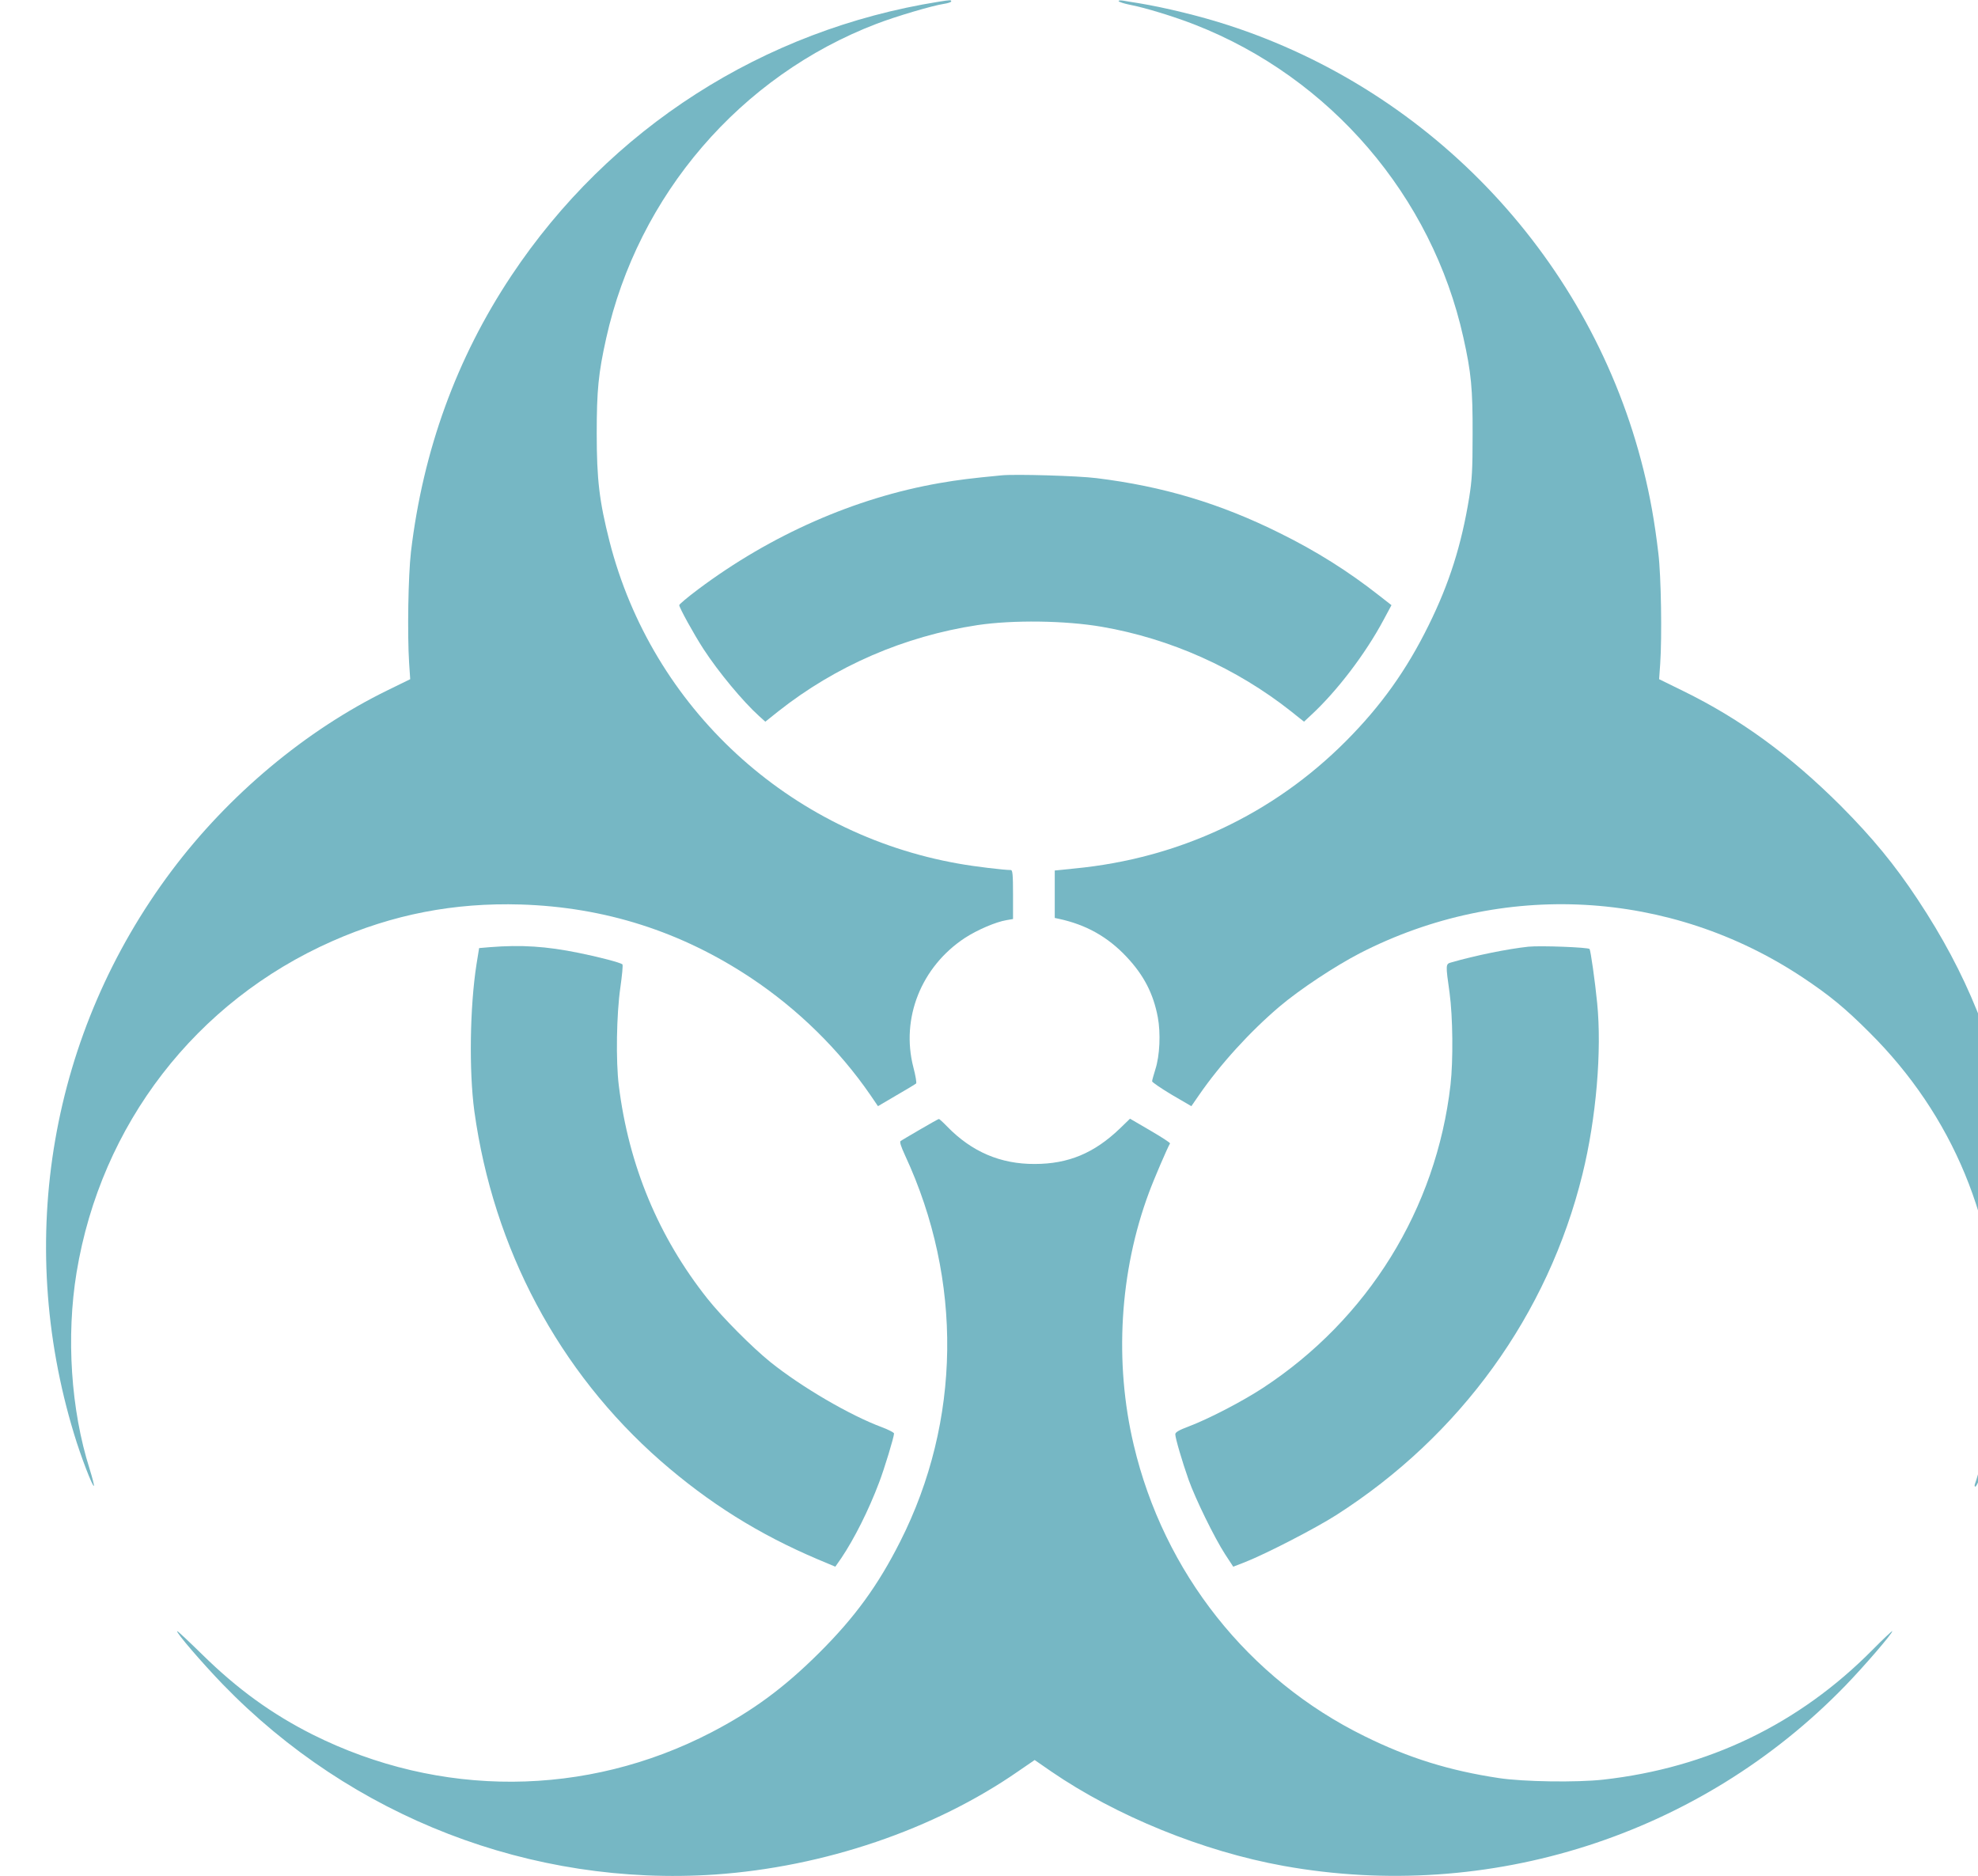 <?xml version="1.0"?>
<svg width="1280" height="1214" xmlns="http://www.w3.org/2000/svg" xmlns:svg="http://www.w3.org/2000/svg" preserveAspectRatio="xMidYMid meet">
 <g class="layer">
  <title>Layer 1</title>
  <g fill="#000000" id="svg_1" transform="translate(0 1214) scale(0.1 -0.1)">
   <path d="m6075.509,12129c-1136,-181 -2132,-819 -2767,-1774c-355,-534 -571,-1130 -649,-1785c-18,-156 -24,-533 -12,-720l7,-105l-147,-72c-528,-258 -1028,-676 -1397,-1168c-783,-1044 -1015,-2384 -631,-3645c42,-140 120,-343 128,-335c3,3 -10,53 -28,111c-121,381 -152,855 -84,1270c158,958 772,1754 1655,2144c392,173 787,250 1220,237c544,-17 1039,-175 1492,-477c300,-200 567,-461 770,-756l49,-72l119,70c66,38 124,73 128,77c4,4 -4,52 -18,105c-82,317 51,651 334,837c80,52 201,104 270,115l41,7l0,158c0,129 -3,159 -14,159c-44,0 -237,23 -336,41c-1101,193 -1986,1009 -2261,2085c-66,260 -83,400 -83,699c0,280 11,390 61,615c206,928 869,1699 1750,2036c128,49 362,118 436,129c26,4 47,11 47,16c0,10 -4,10 -80,-2z" fill="#76b7c4" id="svg_2"/>
   <path d="m7239.509,12132c3,-5 34,-15 68,-22c105,-20 296,-79 428,-131c875,-343 1531,-1109 1734,-2022c51,-228 61,-332 60,-627c0,-234 -4,-295 -22,-409c-50,-308 -129,-557 -262,-826c-143,-291 -309,-523 -535,-750c-473,-475 -1081,-760 -1757,-825l-128,-13l0,-153l0,-154l28,-6c176,-38 316,-117 437,-246c111,-118 173,-237 202,-391c19,-103 13,-247 -16,-337c-11,-36 -21,-70 -21,-77c0,-6 57,-45 127,-87l127,-74l49,71c137,199 331,412 522,574c131,111 358,261 520,345c922,473 2007,413 2865,-157c174,-116 273,-197 431,-355c542,-538 831,-1238 830,-2005c0,-213 -9,-318 -42,-510c-18,-101 -81,-346 -104,-407c-4,-10 -3,-18 2,-18c19,0 126,312 183,535c217,856 159,1727 -172,2544c-99,245 -223,478 -384,721c-148,224 -293,400 -498,606c-327,326 -647,560 -1018,742l-157,77l7,100c12,174 6,569 -12,715c-24,204 -53,366 -96,539c-335,1352 -1358,2448 -2690,2879c-179,58 -405,113 -580,142c-36,5 -80,13 -98,16c-20,3 -32,1 -28,-4z" fill="#76b7c4" id="svg_3"/>
   <path d="m6480.509,9064c-198,-19 -279,-29 -400,-50c-547,-95 -1092,-335 -1562,-687c-68,-51 -123,-97 -123,-103c0,-16 94,-187 157,-284c97,-149 255,-339 359,-433l41,-37l84,67c372,294 816,486 1289,558c229,34 567,30 805,-11c442,-76 870,-267 1224,-547l84,-67l45,42c167,154 352,396 470,617l51,95l-82,64c-196,154 -403,285 -640,402c-386,192 -756,303 -1187,356c-118,15 -528,27 -615,18z" fill="#76b7c4" id="svg_4"/>
   <path d="m3170.509,6011l-70,-6l-17,-105c-43,-275 -49,-690 -14,-950c123,-891 547,-1686 1205,-2263c314,-274 635,-475 1019,-638l112,-47l39,56c84,125 177,310 244,488c34,88 97,296 97,318c0,6 -35,24 -77,40c-208,77 -521,260 -723,422c-119,96 -312,290 -408,411c-317,400 -509,862 -573,1378c-20,159 -15,464 10,635c11,79 18,147 13,150c-13,11 -153,48 -283,74c-211,43 -372,53 -574,37z" fill="#76b7c4" id="svg_5"/>
   <path d="m9890.509,6014c-132,-14 -345,-57 -500,-102c-36,-10 -36,-13 -10,-197c21,-154 24,-437 6,-595c-92,-802 -534,-1516 -1215,-1962c-135,-88 -349,-199 -478,-248c-64,-24 -88,-38 -88,-51c0,-25 45,-178 86,-294c45,-126 167,-375 236,-482l53,-81l75,29c137,54 453,217 590,304c805,514 1372,1299 1595,2207c89,361 126,799 95,1108c-14,143 -42,337 -49,349c-7,11 -320,23 -396,15z" fill="#76b7c4" id="svg_6"/>
   <path d="m5955.509,4832c-63,-37 -120,-70 -127,-75c-8,-5 0,-32 29,-95c374,-806 362,-1718 -32,-2497c-144,-285 -294,-491 -524,-720c-227,-226 -429,-375 -698,-515c-811,-421 -1758,-426 -2581,-14c-262,132 -485,293 -712,516c-88,86 -161,155 -164,153c-8,-9 160,-204 294,-343c834,-862 2000,-1312 3187,-1232c704,49 1416,290 1960,667l108,74l107,-74c420,-288 982,-517 1503,-611c1331,-240 2696,197 3635,1165c123,127 305,338 305,354c0,4 -58,-50 -128,-121c-476,-481 -1064,-764 -1743,-840c-171,-19 -515,-14 -674,10c-320,48 -585,130 -870,271c-753,370 -1299,1059 -1494,1885c-127,535 -91,1123 98,1631c31,85 121,294 137,320c2,4 -55,41 -127,83l-132,77l-66,-64c-166,-159 -333,-229 -551,-229c-221,-1 -407,79 -565,241c-27,28 -52,51 -55,50c-3,0 -57,-30 -120,-67z" fill="#76b7c4" id="svg_7"/>
  </g>
 </g>
</svg>